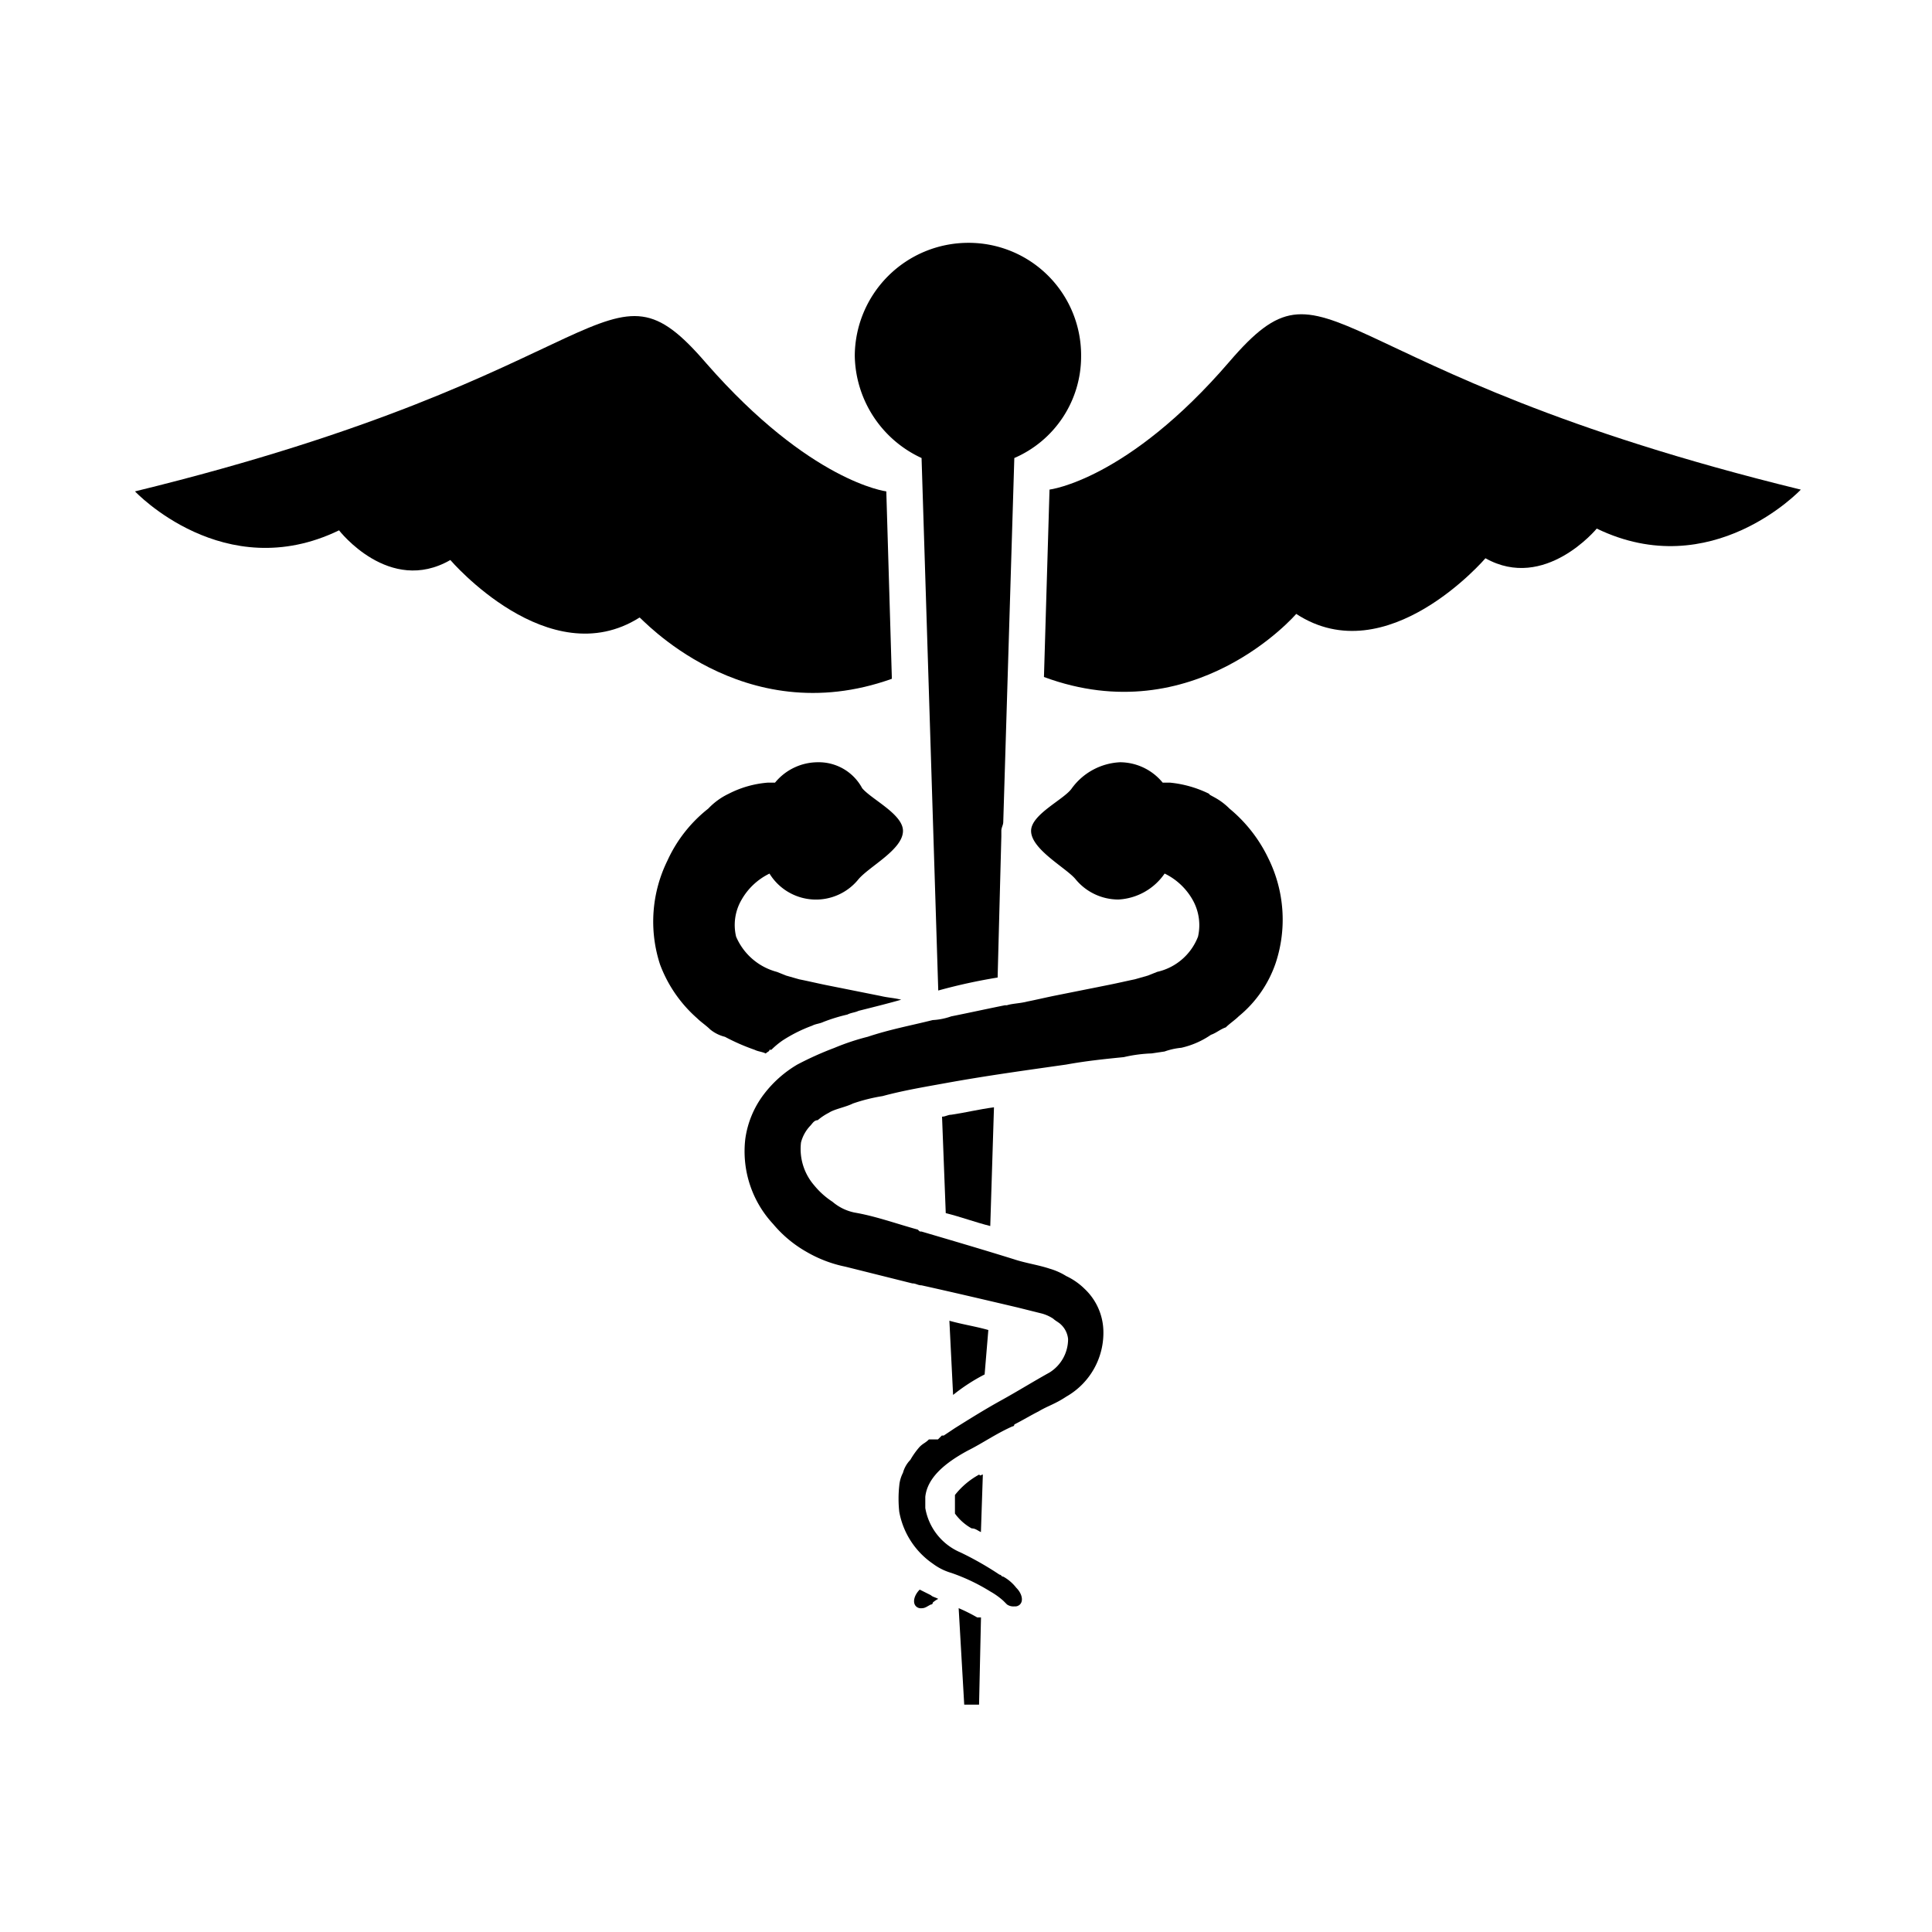 <svg xmlns="http://www.w3.org/2000/svg" viewBox="743 140 100 100"><defs><style>.a{fill:none;}</style></defs><g transform="translate(743 140)"><rect class="a" width="100" height="100"/><g transform="translate(6.788 7.569)"><path class="a" d="M47,46.1h0Z" transform="translate(-1.863 -1.636)"/><path class="a" d="M42.8,73.276v0Z" transform="translate(-1.696 -2.696)"/><path d="M58.8,11.3c-5.281,6.145-9.314,6.625-9.314,6.625l-.288,9.7c7.777,2.881,13.058-3.265,13.058-3.265,4.7,3.073,9.794-2.881,9.794-2.881,3.073,1.728,5.761-1.536,5.761-1.536,5.953,2.881,10.562-2.016,10.562-2.016C63.219,11.779,64.083,5.153,58.8,11.3Z" transform="translate(-1.951 -0.153)"/><path d="M39.375,27.722l-.288-9.7s-3.937-.48-9.314-6.625c-5.281-6.145-4.417.48-29.574,6.625,0,0,4.609,4.9,10.562,2.016,0,0,2.592,3.361,5.761,1.536,0,0,5.089,5.953,9.794,2.977C26.317,24.457,31.6,30.506,39.375,27.722Z" transform="translate(0 -0.157)"/><path d="M45.924,65.885h0l.192-2.3c-.672-.192-1.344-.288-2.016-.48l.192,3.841A9.513,9.513,0,0,1,45.924,65.885Z" transform="translate(-1.748 -2.313)"/><path d="M47.258,16.138a5.724,5.724,0,0,0,3.457-5.281A5.819,5.819,0,0,0,44.857,5,5.88,5.88,0,0,0,39,10.857a5.934,5.934,0,0,0,3.457,5.281L43.321,43.7a28.856,28.856,0,0,1,3.073-.672l.192-7.3v-.288c0-.192.1-.288.1-.48Z" transform="translate(-1.545 0)"/><path d="M44.4,72.456v.96a2.641,2.641,0,0,0,.864.768c.192,0,.288.1.48.192l.1-2.977c-.1,0-.1.1-.192,0A4.065,4.065,0,0,0,44.4,72.456Z" transform="translate(-1.76 -2.644)"/><path d="M46.2,57.745l.192-6.145c-.768.1-1.536.288-2.208.384-.192,0-.288.1-.48.1l.192,4.993C44.66,57.265,45.428,57.553,46.2,57.745Z" transform="translate(-1.732 -1.855)"/><path d="M45.56,79.08h0a8.92,8.92,0,0,0-.96-.48l.288,4.993h.768l.1-4.513H45.56Z" transform="translate(-1.768 -2.931)"/><path d="M43.448,78.08c-.192-.1-.288-.1-.384-.192l-.576-.288c-.288.288-.384.672-.192.864a.353.353,0,0,0,.288.1c.192,0,.288-.1.48-.192a.094.094,0,0,0,.1-.1A1.189,1.189,0,0,1,43.448,78.08Z" transform="translate(-1.672 -2.891)"/><path d="M33.958,48.075c.1-.1.192-.1.192-.192h.1a4.257,4.257,0,0,1,.576-.48,7.615,7.615,0,0,1,1.536-.768c.192-.1.384-.1.576-.192a8.918,8.918,0,0,1,1.248-.384c.192-.1.384-.1.576-.192.768-.192,1.536-.384,2.208-.576-.384-.1-.672-.1-1.056-.192l-2.881-.576c-.48-.1-.864-.192-1.344-.288l-.672-.192-.48-.192a3.172,3.172,0,0,1-2.112-1.824,2.587,2.587,0,0,1,.288-1.92,3.338,3.338,0,0,1,1.44-1.344,2.825,2.825,0,0,0,4.609.288c.576-.672,2.3-1.536,2.3-2.5,0-.864-1.632-1.632-2.112-2.208A2.549,2.549,0,0,0,36.647,33a2.871,2.871,0,0,0-2.208,1.056h-.384a5.34,5.34,0,0,0-2.016.576,3.555,3.555,0,0,0-1.056.768,7.241,7.241,0,0,0-2.112,2.689,7.147,7.147,0,0,0-.384,5.377,6.93,6.93,0,0,0,1.92,2.785c.192.192.48.384.672.576a1.93,1.93,0,0,0,.768.384,10.669,10.669,0,0,0,1.536.672C33.574,47.979,33.766,47.979,33.958,48.075Z" transform="translate(-1.112 -1.115)"/><path d="M58.158,35.4c-.576-.576-1.056-.672-1.056-.768a5.875,5.875,0,0,0-2.016-.576H54.7A2.871,2.871,0,0,0,52.493,33,3.283,3.283,0,0,0,50,34.344c-.384.576-2.112,1.344-2.112,2.208,0,.96,1.824,1.92,2.3,2.5A2.871,2.871,0,0,0,52.4,40.105a3.1,3.1,0,0,0,2.4-1.344,3.338,3.338,0,0,1,1.44,1.344,2.662,2.662,0,0,1,.288,1.92,2.956,2.956,0,0,1-2.112,1.824l-.48.192-.672.192c-.48.1-.864.192-1.344.288l-2.881.576c-.48.1-.864.192-1.344.288-.384.1-.768.1-1.056.192h-.1c-.96.192-1.824.384-2.785.576a3.411,3.411,0,0,1-.96.192c-1.152.288-2.208.48-3.361.864a12.16,12.16,0,0,0-1.728.576,16.894,16.894,0,0,0-1.92.864,6,6,0,0,0-1.728,1.536,4.929,4.929,0,0,0-.96,2.3,5.522,5.522,0,0,0,1.44,4.417,6.288,6.288,0,0,0,1.728,1.44,6.619,6.619,0,0,0,2.016.768l3.457.864c.192,0,.288.1.48.1,1.728.384,3.361.768,4.993,1.152l1.152.288a2.033,2.033,0,0,1,.672.288c.1.1.288.192.384.288a1.185,1.185,0,0,1,.384.768,2.036,2.036,0,0,1-.96,1.728c-.864.48-1.632.96-2.5,1.44s-1.632.96-2.4,1.44l-.576.384h-.1l-.1.1-.1.1H42.6c-.192.192-.288.192-.48.384a4.065,4.065,0,0,0-.48.672,1.548,1.548,0,0,0-.384.672,1.78,1.78,0,0,0-.192.672,6.273,6.273,0,0,0,0,1.344A4.161,4.161,0,0,0,42.8,74.48a3,3,0,0,0,.96.48,9.991,9.991,0,0,1,2.016.96,3.8,3.8,0,0,1,.672.48l.192.192a.577.577,0,0,0,.384.1.353.353,0,0,0,.288-.1c.192-.192.1-.576-.192-.864a2.2,2.2,0,0,0-.672-.576c-.1,0-.1-.1-.192-.1A16.541,16.541,0,0,0,44.236,73.9a3.051,3.051,0,0,1-1.824-2.3v-.576c.1-.96.96-1.728,2.208-2.4.768-.384,1.44-.864,2.3-1.248a.094.094,0,0,0,.1-.1c.384-.192.864-.48,1.248-.672.48-.288.864-.384,1.44-.768a3.8,3.8,0,0,0,1.92-3.457,3.084,3.084,0,0,0-.96-2.112,3.449,3.449,0,0,0-.96-.672,3.411,3.411,0,0,0-.864-.384c-.576-.192-1.248-.288-1.824-.48-1.536-.48-3.169-.96-4.8-1.44-.1,0-.1,0-.192-.1-1.056-.288-2.112-.672-3.169-.864a2.516,2.516,0,0,1-1.248-.576,4.127,4.127,0,0,1-.96-.864,2.873,2.873,0,0,1-.672-2.208,1.963,1.963,0,0,1,.48-.864c.1-.1.192-.288.384-.288a2.988,2.988,0,0,1,.576-.384c.288-.192.864-.288,1.248-.48a8.991,8.991,0,0,1,1.536-.384c1.056-.288,2.208-.48,3.265-.672,2.112-.384,4.225-.672,6.241-.96,1.056-.192,2.016-.288,2.977-.384a7.412,7.412,0,0,1,1.44-.192l.672-.1a3.563,3.563,0,0,1,.864-.192,4.411,4.411,0,0,0,1.536-.672c.288-.1.48-.288.768-.384.192-.192.48-.384.672-.576a6.1,6.1,0,0,0,1.92-2.785,7.147,7.147,0,0,0-.384-5.377A7.57,7.57,0,0,0,58.158,35.4Z" transform="translate(-1.307 -1.115)"/></g></g></svg>